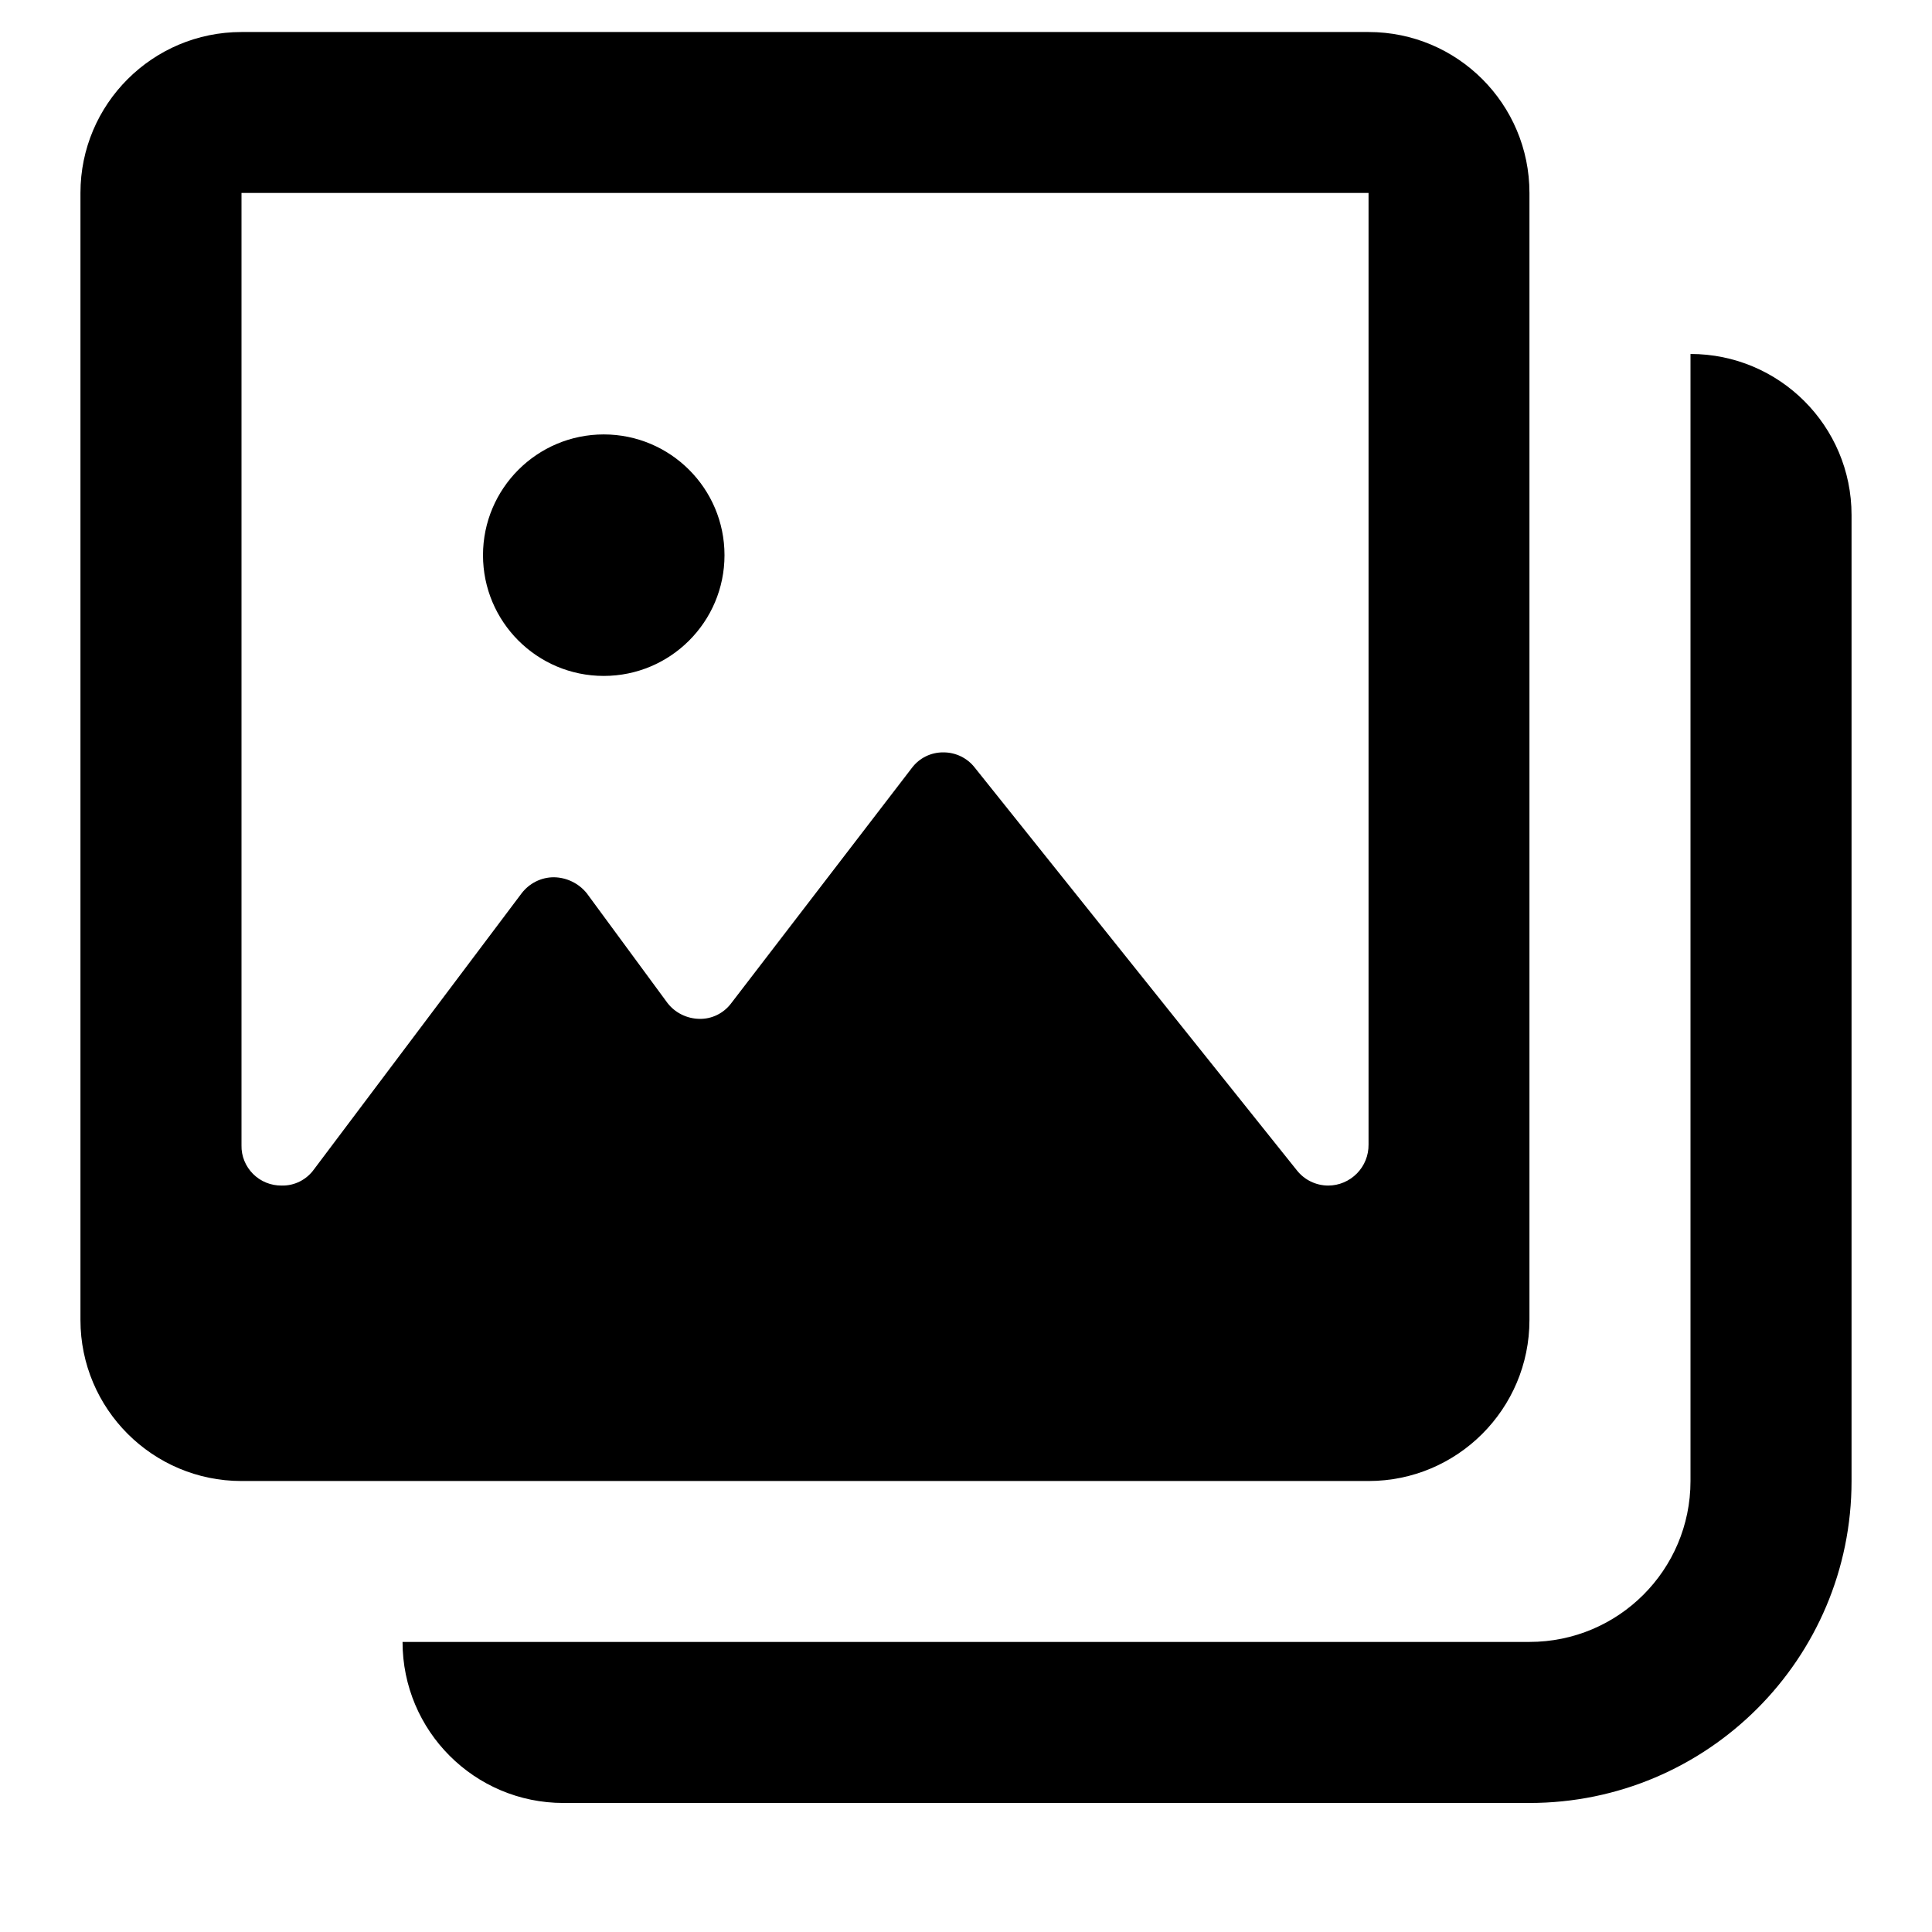 <svg width="14" height="14" viewBox="0 0 14 14" fill="none" xmlns="http://www.w3.org/2000/svg">
<path fill-rule="evenodd" clip-rule="evenodd" d="M1.75 0.232H9.917C10.561 0.232 11.083 0.754 11.083 1.398V9.565C11.083 10.209 10.561 10.732 9.917 10.732H1.75C1.106 10.732 0.583 10.209 0.583 9.565V1.398C0.583 0.754 1.106 0.232 1.75 0.232ZM9.917 8.293C9.918 8.372 9.888 8.447 9.833 8.503C9.778 8.559 9.703 8.591 9.625 8.591C9.536 8.591 9.452 8.55 9.397 8.48L7.064 5.563C7.01 5.493 6.926 5.452 6.837 5.452C6.747 5.451 6.663 5.492 6.609 5.563L5.297 7.272C5.243 7.343 5.158 7.385 5.069 7.383C4.978 7.382 4.891 7.339 4.836 7.267L4.252 6.473C4.194 6.401 4.106 6.358 4.013 6.357C3.922 6.357 3.836 6.4 3.78 6.473L2.275 8.474C2.221 8.549 2.134 8.593 2.042 8.591C1.964 8.592 1.889 8.562 1.834 8.507C1.779 8.452 1.748 8.377 1.75 8.299V1.398H9.917V8.293ZM4.375 3.148C3.892 3.148 3.5 3.54 3.5 4.023C3.5 4.506 3.892 4.898 4.375 4.898C4.858 4.898 5.25 4.506 5.25 4.023C5.25 3.54 4.858 3.148 4.375 3.148ZM12.25 10.732V2.565C12.894 2.565 13.417 3.087 13.417 3.732V10.732C13.417 12.02 12.372 13.065 11.083 13.065H4.083C3.439 13.065 2.917 12.543 2.917 11.898H11.083C11.728 11.898 12.25 11.376 12.25 10.732Z" fill="black"/>
</svg>
